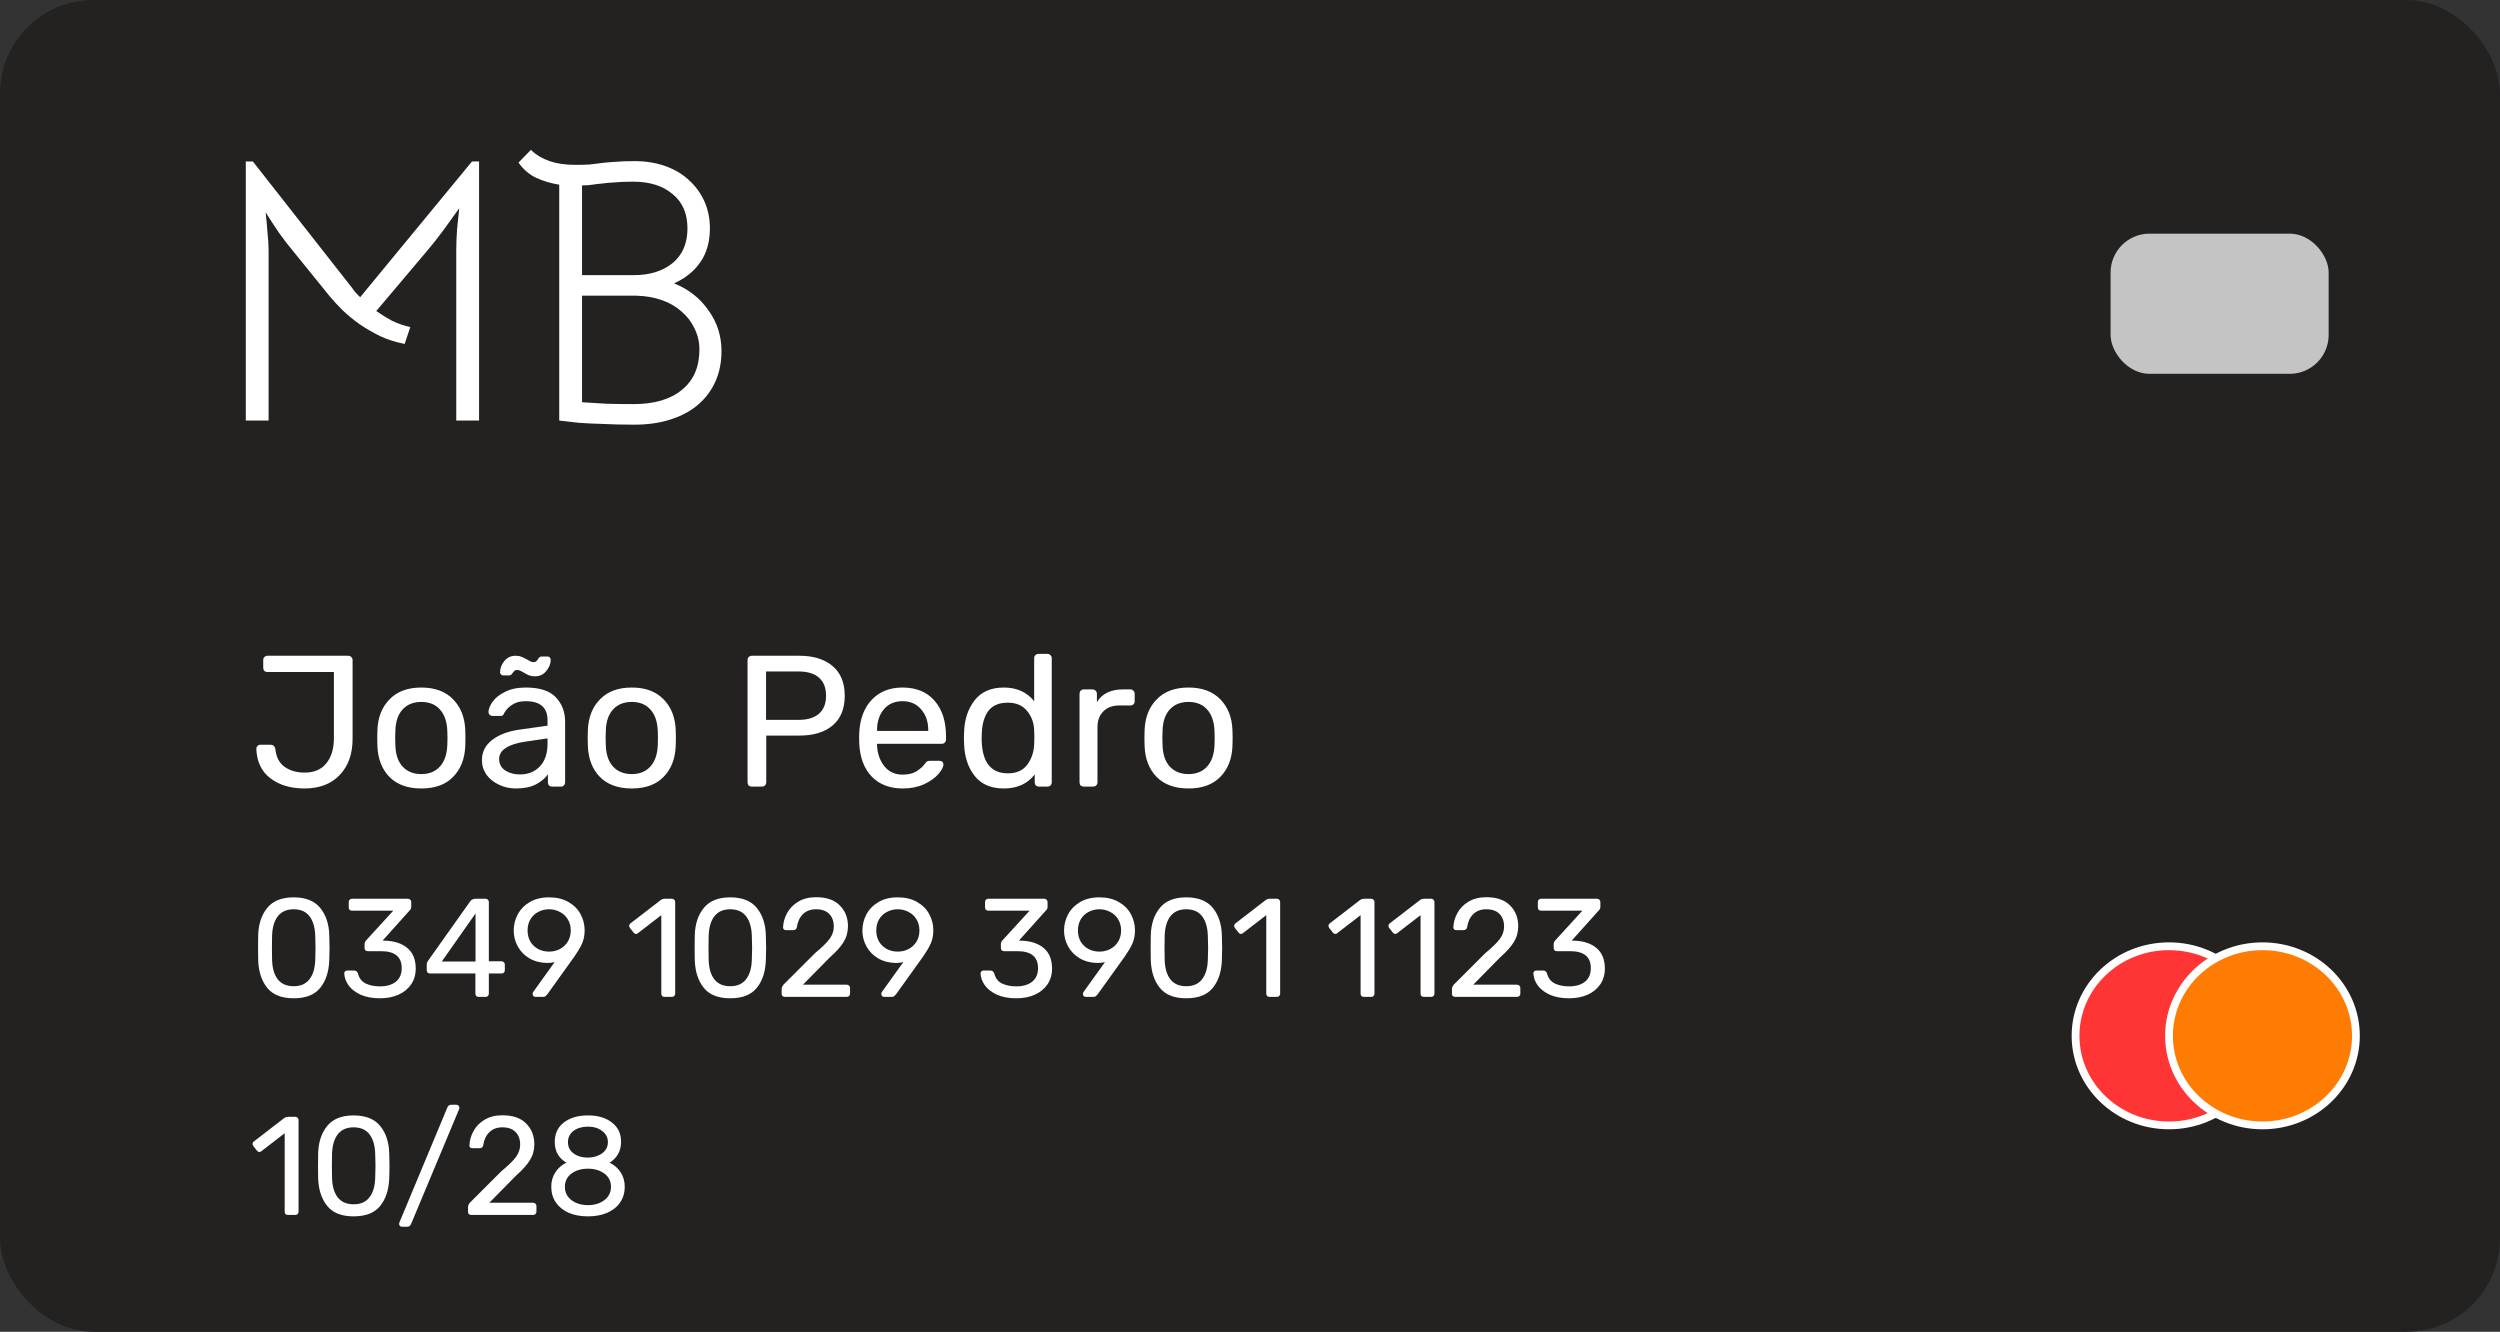 <svg width="321" height="171" viewBox="0 0 321 171" fill="none" xmlns="http://www.w3.org/2000/svg">
<rect x="0" y="0" width="321" height="171" fill="#333333" stroke="none"/>
<rect width="321" height="171" rx="12" fill="#242121"/>
<path d="M39.08 101.24C37.336 101.24 35.888 100.808 34.736 99.944C33.584 99.08 32.976 97.816 32.912 96.152C32.912 96.008 32.96 95.888 33.056 95.792C33.152 95.68 33.28 95.624 33.44 95.624H34.736C35.072 95.624 35.28 95.808 35.36 96.176C35.456 97.2 35.848 97.96 36.536 98.456C37.224 98.952 38.088 99.2 39.128 99.2C40.328 99.2 41.248 98.808 41.888 98.024C42.544 97.224 42.872 96.152 42.872 94.808V86.288H34.352C34.192 86.288 34.056 86.24 33.944 86.144C33.848 86.032 33.8 85.896 33.8 85.736V84.752C33.8 84.592 33.848 84.464 33.944 84.368C34.056 84.256 34.192 84.2 34.352 84.2H44.696C44.872 84.2 45.008 84.256 45.104 84.368C45.216 84.464 45.272 84.6 45.272 84.776V94.856C45.272 96.808 44.72 98.36 43.616 99.512C42.528 100.664 41.016 101.24 39.08 101.24ZM54.099 101.24C52.339 101.24 50.971 100.744 49.995 99.752C49.035 98.76 48.523 97.44 48.459 95.792L48.435 94.76L48.459 93.728C48.523 92.096 49.043 90.784 50.019 89.792C50.995 88.784 52.355 88.28 54.099 88.28C55.843 88.28 57.203 88.784 58.179 89.792C59.155 90.784 59.675 92.096 59.739 93.728C59.755 93.904 59.763 94.248 59.763 94.76C59.763 95.272 59.755 95.616 59.739 95.792C59.675 97.44 59.155 98.76 58.179 99.752C57.219 100.744 55.859 101.24 54.099 101.24ZM54.099 99.392C55.107 99.392 55.899 99.072 56.475 98.432C57.067 97.792 57.387 96.872 57.435 95.672C57.451 95.512 57.459 95.208 57.459 94.76C57.459 94.312 57.451 94.008 57.435 93.848C57.387 92.648 57.067 91.728 56.475 91.088C55.899 90.448 55.107 90.128 54.099 90.128C53.091 90.128 52.291 90.448 51.699 91.088C51.107 91.728 50.795 92.648 50.763 93.848L50.739 94.76L50.763 95.672C50.795 96.872 51.107 97.792 51.699 98.432C52.291 99.072 53.091 99.392 54.099 99.392ZM66.248 101.24C65.464 101.24 64.736 101.08 64.064 100.76C63.392 100.44 62.856 100.008 62.456 99.464C62.072 98.904 61.88 98.288 61.88 97.616C61.88 96.56 62.312 95.696 63.176 95.024C64.056 94.336 65.24 93.888 66.728 93.68L70.304 93.176V92.48C70.304 90.848 69.368 90.032 67.496 90.032C66.792 90.032 66.216 90.184 65.768 90.488C65.32 90.776 64.984 91.12 64.76 91.52C64.712 91.664 64.648 91.768 64.568 91.832C64.504 91.896 64.408 91.928 64.28 91.928H63.248C63.104 91.928 62.976 91.88 62.864 91.784C62.768 91.672 62.72 91.544 62.72 91.4C62.736 91.016 62.912 90.584 63.248 90.104C63.6 89.608 64.136 89.184 64.856 88.832C65.576 88.464 66.464 88.28 67.52 88.28C69.312 88.28 70.6 88.704 71.384 89.552C72.168 90.384 72.56 91.424 72.56 92.672V100.448C72.56 100.608 72.504 100.744 72.392 100.856C72.296 100.952 72.168 101 72.008 101H70.904C70.744 101 70.608 100.952 70.496 100.856C70.4 100.744 70.352 100.608 70.352 100.448V99.416C70 99.928 69.488 100.36 68.816 100.712C68.144 101.064 67.288 101.24 66.248 101.24ZM66.752 99.44C67.792 99.44 68.64 99.104 69.296 98.432C69.968 97.744 70.304 96.76 70.304 95.48V94.808L67.52 95.216C66.384 95.376 65.528 95.648 64.952 96.032C64.376 96.4 64.088 96.872 64.088 97.448C64.088 98.088 64.352 98.584 64.88 98.936C65.408 99.272 66.032 99.44 66.752 99.44ZM68.696 86.84C68.408 86.84 68.16 86.8 67.952 86.72C67.744 86.64 67.512 86.52 67.256 86.36C67.128 86.28 66.992 86.208 66.848 86.144C66.704 86.064 66.56 86.024 66.416 86.024C66.288 86.024 66.184 86.048 66.104 86.096C66.04 86.144 65.984 86.2 65.936 86.264C65.888 86.328 65.856 86.368 65.84 86.384C65.712 86.608 65.56 86.72 65.384 86.72H64.616C64.504 86.72 64.408 86.68 64.328 86.6C64.248 86.52 64.208 86.432 64.208 86.336C64.208 85.808 64.392 85.32 64.76 84.872C65.128 84.424 65.608 84.2 66.2 84.2C66.488 84.2 66.728 84.24 66.92 84.32C67.128 84.4 67.376 84.52 67.664 84.68C67.696 84.696 67.8 84.752 67.976 84.848C68.152 84.96 68.336 85.016 68.528 85.016C68.672 85.016 68.776 84.984 68.84 84.92C68.92 84.856 69 84.76 69.08 84.632C69.144 84.52 69.208 84.44 69.272 84.392C69.336 84.328 69.424 84.296 69.536 84.296H70.304C70.432 84.296 70.528 84.336 70.592 84.416C70.672 84.496 70.712 84.592 70.712 84.704C70.712 85.216 70.52 85.704 70.136 86.168C69.768 86.616 69.288 86.84 68.696 86.84ZM81.122 101.24C79.362 101.24 77.994 100.744 77.018 99.752C76.058 98.76 75.546 97.44 75.482 95.792L75.458 94.76L75.482 93.728C75.546 92.096 76.066 90.784 77.042 89.792C78.018 88.784 79.378 88.28 81.122 88.28C82.866 88.28 84.226 88.784 85.202 89.792C86.178 90.784 86.698 92.096 86.762 93.728C86.778 93.904 86.786 94.248 86.786 94.76C86.786 95.272 86.778 95.616 86.762 95.792C86.698 97.44 86.178 98.76 85.202 99.752C84.242 100.744 82.882 101.24 81.122 101.24ZM81.122 99.392C82.13 99.392 82.922 99.072 83.498 98.432C84.09 97.792 84.41 96.872 84.458 95.672C84.474 95.512 84.482 95.208 84.482 94.76C84.482 94.312 84.474 94.008 84.458 93.848C84.41 92.648 84.09 91.728 83.498 91.088C82.922 90.448 82.13 90.128 81.122 90.128C80.114 90.128 79.314 90.448 78.722 91.088C78.13 91.728 77.818 92.648 77.786 93.848L77.762 94.76L77.786 95.672C77.818 96.872 78.13 97.792 78.722 98.432C79.314 99.072 80.114 99.392 81.122 99.392ZM96.538 101C96.378 101 96.242 100.952 96.13 100.856C96.034 100.744 95.986 100.608 95.986 100.448V84.776C95.986 84.6 96.034 84.464 96.13 84.368C96.242 84.256 96.378 84.2 96.538 84.2H102.634C104.442 84.2 105.866 84.64 106.906 85.52C107.946 86.4 108.466 87.672 108.466 89.336C108.466 91 107.946 92.272 106.906 93.152C105.882 94.016 104.458 94.448 102.634 94.448H98.386V100.448C98.386 100.608 98.33 100.744 98.218 100.856C98.106 100.952 97.97 101 97.81 101H96.538ZM102.514 92.432C103.682 92.432 104.562 92.168 105.154 91.64C105.762 91.112 106.066 90.344 106.066 89.336C106.066 88.328 105.77 87.56 105.178 87.032C104.586 86.488 103.698 86.216 102.514 86.216H98.362V92.432H102.514ZM115.901 101.24C114.253 101.24 112.933 100.736 111.941 99.728C110.965 98.704 110.429 97.312 110.333 95.552L110.309 94.736L110.333 93.944C110.445 92.216 110.989 90.84 111.965 89.816C112.957 88.792 114.261 88.28 115.877 88.28C117.653 88.28 119.029 88.848 120.005 89.984C120.981 91.104 121.469 92.624 121.469 94.544V94.952C121.469 95.112 121.413 95.248 121.301 95.36C121.205 95.456 121.077 95.504 120.917 95.504H112.613V95.72C112.661 96.76 112.973 97.648 113.549 98.384C114.141 99.104 114.917 99.464 115.877 99.464C116.613 99.464 117.213 99.32 117.677 99.032C118.157 98.728 118.509 98.416 118.733 98.096C118.877 97.904 118.981 97.792 119.045 97.76C119.125 97.712 119.261 97.688 119.453 97.688H120.629C120.773 97.688 120.893 97.728 120.989 97.808C121.085 97.888 121.133 98 121.133 98.144C121.133 98.496 120.909 98.92 120.461 99.416C120.029 99.912 119.413 100.344 118.613 100.712C117.829 101.064 116.925 101.24 115.901 101.24ZM119.189 93.848V93.776C119.189 92.672 118.885 91.776 118.277 91.088C117.685 90.384 116.885 90.032 115.877 90.032C114.869 90.032 114.069 90.384 113.477 91.088C112.901 91.776 112.613 92.672 112.613 93.776V93.848H119.189ZM128.898 101.24C127.235 101.24 125.979 100.696 125.131 99.608C124.283 98.52 123.835 97.144 123.787 95.48L123.763 94.76L123.787 94.04C123.835 92.392 124.283 91.024 125.131 89.936C125.979 88.832 127.235 88.28 128.898 88.28C130.547 88.28 131.843 88.864 132.787 90.032V84.512C132.787 84.352 132.835 84.224 132.931 84.128C133.043 84.016 133.179 83.96 133.339 83.96H134.491C134.651 83.96 134.779 84.016 134.875 84.128C134.987 84.224 135.043 84.352 135.043 84.512V100.448C135.043 100.608 134.987 100.744 134.875 100.856C134.779 100.952 134.651 101 134.491 101H133.411C133.251 101 133.115 100.952 133.003 100.856C132.907 100.744 132.859 100.608 132.859 100.448V99.44C131.931 100.64 130.611 101.24 128.898 101.24ZM129.403 99.296C130.507 99.296 131.331 98.936 131.875 98.216C132.435 97.48 132.739 96.608 132.787 95.6C132.803 95.424 132.811 95.12 132.811 94.688C132.811 94.24 132.803 93.928 132.787 93.752C132.755 92.808 132.451 91.984 131.875 91.28C131.299 90.576 130.475 90.224 129.403 90.224C128.267 90.224 127.435 90.576 126.907 91.28C126.395 91.984 126.115 92.912 126.067 94.064L126.043 94.76C126.043 97.784 127.163 99.296 129.403 99.296ZM139.164 101C139.004 101 138.868 100.952 138.756 100.856C138.66 100.744 138.612 100.608 138.612 100.448V89.096C138.612 88.936 138.66 88.8 138.756 88.688C138.868 88.576 139.004 88.52 139.164 88.52H140.268C140.428 88.52 140.564 88.576 140.676 88.688C140.788 88.8 140.844 88.936 140.844 89.096V90.152C141.5 89.064 142.62 88.52 144.204 88.52H145.14C145.3 88.52 145.428 88.576 145.524 88.688C145.636 88.784 145.692 88.912 145.692 89.072V90.056C145.692 90.216 145.636 90.344 145.524 90.44C145.428 90.536 145.3 90.584 145.14 90.584H143.7C142.836 90.584 142.156 90.84 141.66 91.352C141.164 91.848 140.916 92.528 140.916 93.392V100.448C140.916 100.608 140.86 100.744 140.748 100.856C140.636 100.952 140.5 101 140.34 101H139.164ZM152.607 101.24C150.847 101.24 149.479 100.744 148.503 99.752C147.543 98.76 147.031 97.44 146.967 95.792L146.943 94.76L146.967 93.728C147.031 92.096 147.551 90.784 148.527 89.792C149.503 88.784 150.863 88.28 152.607 88.28C154.351 88.28 155.711 88.784 156.687 89.792C157.663 90.784 158.183 92.096 158.247 93.728C158.263 93.904 158.271 94.248 158.271 94.76C158.271 95.272 158.263 95.616 158.247 95.792C158.183 97.44 157.663 98.76 156.687 99.752C155.727 100.744 154.367 101.24 152.607 101.24ZM152.607 99.392C153.615 99.392 154.407 99.072 154.983 98.432C155.575 97.792 155.895 96.872 155.943 95.672C155.959 95.512 155.967 95.208 155.967 94.76C155.967 94.312 155.959 94.008 155.943 93.848C155.895 92.648 155.575 91.728 154.983 91.088C154.407 90.448 153.615 90.128 152.607 90.128C151.599 90.128 150.799 90.448 150.207 91.088C149.615 91.728 149.303 92.648 149.271 93.848L149.247 94.76L149.271 95.672C149.303 96.872 149.615 97.792 150.207 98.432C150.799 99.072 151.599 99.392 152.607 99.392Z" fill="white"/>
<path d="M37.706 128.18C36.158 128.18 35.024 127.73 34.304 126.83C33.584 125.93 33.2 124.748 33.152 123.284C33.14 122.96 33.134 122.438 33.134 121.718C33.134 120.974 33.14 120.434 33.152 120.098C33.188 118.658 33.572 117.488 34.304 116.588C35.036 115.676 36.17 115.22 37.706 115.22C39.254 115.22 40.394 115.676 41.126 116.588C41.858 117.488 42.242 118.658 42.278 120.098C42.302 120.77 42.314 121.31 42.314 121.718C42.314 122.114 42.302 122.636 42.278 123.284C42.23 124.748 41.846 125.93 41.126 126.83C40.406 127.73 39.266 128.18 37.706 128.18ZM37.706 126.632C38.606 126.632 39.284 126.332 39.74 125.732C40.208 125.132 40.454 124.286 40.478 123.194C40.502 122.498 40.514 121.994 40.514 121.682C40.514 121.346 40.502 120.854 40.478 120.206C40.454 119.126 40.214 118.28 39.758 117.668C39.302 117.056 38.618 116.75 37.706 116.75C36.806 116.75 36.122 117.056 35.654 117.668C35.198 118.28 34.958 119.126 34.934 120.206L34.916 121.682L34.934 123.194C34.958 124.286 35.198 125.132 35.654 125.732C36.122 126.332 36.806 126.632 37.706 126.632ZM48.79 128.18C47.842 128.18 47.02 128.03 46.324 127.73C45.64 127.418 45.118 127.016 44.758 126.524C44.41 126.032 44.224 125.516 44.2 124.976C44.2 124.868 44.236 124.784 44.308 124.724C44.38 124.652 44.47 124.616 44.578 124.616H45.46C45.712 124.616 45.88 124.748 45.964 125.012C46.12 125.612 46.456 126.038 46.972 126.29C47.488 126.53 48.094 126.65 48.79 126.65C49.642 126.65 50.32 126.452 50.824 126.056C51.328 125.648 51.58 125.066 51.58 124.31C51.58 122.858 50.698 122.132 48.934 122.132H47.224C47.104 122.132 47.002 122.096 46.918 122.024C46.846 121.94 46.81 121.838 46.81 121.718V121.232C46.81 121.064 46.876 120.902 47.008 120.746L50.5 116.93H45.19C45.07 116.93 44.968 116.894 44.884 116.822C44.812 116.738 44.776 116.636 44.776 116.516V115.832C44.776 115.712 44.812 115.61 44.884 115.526C44.968 115.442 45.07 115.4 45.19 115.4H52.372C52.504 115.4 52.606 115.442 52.678 115.526C52.762 115.598 52.804 115.7 52.804 115.832V116.48C52.804 116.624 52.738 116.762 52.606 116.894L49.132 120.764L49.42 120.782C50.644 120.818 51.61 121.136 52.318 121.736C53.026 122.336 53.38 123.212 53.38 124.364C53.38 125.144 53.182 125.822 52.786 126.398C52.39 126.974 51.844 127.418 51.148 127.73C50.452 128.03 49.666 128.18 48.79 128.18ZM61.454 128C61.334 128 61.232 127.964 61.148 127.892C61.076 127.808 61.04 127.706 61.04 127.586V124.994H55.208C55.088 124.994 54.986 124.958 54.902 124.886C54.83 124.802 54.794 124.7 54.794 124.58V123.86C54.794 123.68 54.86 123.5 54.992 123.32L60.392 115.706C60.452 115.61 60.542 115.538 60.662 115.49C60.782 115.43 60.914 115.4 61.058 115.4H62.354C62.474 115.4 62.57 115.442 62.642 115.526C62.726 115.598 62.768 115.694 62.768 115.814V123.428H64.388C64.508 123.428 64.61 123.47 64.694 123.554C64.778 123.626 64.82 123.722 64.82 123.842V124.58C64.82 124.7 64.778 124.802 64.694 124.886C64.622 124.958 64.526 124.994 64.406 124.994H62.768V127.586C62.768 127.706 62.726 127.808 62.642 127.892C62.57 127.964 62.474 128 62.354 128H61.454ZM61.058 123.464V117.29L56.72 123.464H61.058ZM68.749 128C68.641 128 68.551 127.964 68.479 127.892C68.419 127.808 68.389 127.712 68.389 127.604C68.389 127.52 68.413 127.442 68.461 127.37L71.215 123.536C70.927 123.608 70.603 123.644 70.243 123.644C69.391 123.632 68.635 123.434 67.975 123.05C67.327 122.666 66.829 122.156 66.481 121.52C66.133 120.884 65.959 120.206 65.959 119.486C65.959 118.766 66.127 118.082 66.463 117.434C66.811 116.774 67.327 116.24 68.011 115.832C68.695 115.424 69.523 115.22 70.495 115.22C71.467 115.22 72.295 115.418 72.979 115.814C73.675 116.21 74.197 116.732 74.545 117.38C74.893 118.028 75.067 118.718 75.067 119.45C75.067 120.098 74.953 120.674 74.725 121.178C74.497 121.67 74.179 122.21 73.771 122.798L70.297 127.64C70.213 127.748 70.129 127.838 70.045 127.91C69.973 127.97 69.865 128 69.721 128H68.749ZM70.495 122.186C70.999 122.186 71.461 122.078 71.881 121.862C72.313 121.634 72.655 121.316 72.907 120.908C73.159 120.488 73.285 120.008 73.285 119.468C73.285 118.928 73.159 118.454 72.907 118.046C72.655 117.626 72.313 117.308 71.881 117.092C71.461 116.864 70.999 116.75 70.495 116.75C69.991 116.75 69.529 116.864 69.109 117.092C68.689 117.308 68.353 117.626 68.101 118.046C67.861 118.454 67.741 118.928 67.741 119.468C67.741 120.008 67.861 120.488 68.101 120.908C68.353 121.316 68.689 121.634 69.109 121.862C69.529 122.078 69.991 122.186 70.495 122.186ZM85.325 128C85.205 128 85.103 127.964 85.019 127.892C84.947 127.808 84.911 127.706 84.911 127.586V117.506L81.923 119.81C81.839 119.882 81.749 119.918 81.653 119.918C81.545 119.918 81.443 119.858 81.347 119.738L80.879 119.144C80.819 119.06 80.789 118.976 80.789 118.892C80.789 118.748 80.849 118.634 80.969 118.55L84.893 115.526C85.025 115.442 85.181 115.4 85.361 115.4H86.279C86.399 115.4 86.495 115.442 86.567 115.526C86.651 115.598 86.693 115.694 86.693 115.814V127.586C86.693 127.706 86.651 127.808 86.567 127.892C86.495 127.964 86.399 128 86.279 128H85.325ZM93.763 128.18C92.215 128.18 91.081 127.73 90.361 126.83C89.641 125.93 89.257 124.748 89.209 123.284C89.197 122.96 89.191 122.438 89.191 121.718C89.191 120.974 89.197 120.434 89.209 120.098C89.245 118.658 89.629 117.488 90.361 116.588C91.093 115.676 92.227 115.22 93.763 115.22C95.311 115.22 96.451 115.676 97.183 116.588C97.915 117.488 98.299 118.658 98.335 120.098C98.359 120.77 98.371 121.31 98.371 121.718C98.371 122.114 98.359 122.636 98.335 123.284C98.287 124.748 97.903 125.93 97.183 126.83C96.463 127.73 95.323 128.18 93.763 128.18ZM93.763 126.632C94.663 126.632 95.341 126.332 95.797 125.732C96.265 125.132 96.511 124.286 96.535 123.194C96.559 122.498 96.571 121.994 96.571 121.682C96.571 121.346 96.559 120.854 96.535 120.206C96.511 119.126 96.271 118.28 95.815 117.668C95.359 117.056 94.675 116.75 93.763 116.75C92.863 116.75 92.179 117.056 91.711 117.668C91.255 118.28 91.015 119.126 90.991 120.206L90.973 121.682L90.991 123.194C91.015 124.286 91.255 125.132 91.711 125.732C92.179 126.332 92.863 126.632 93.763 126.632ZM100.778 128C100.658 128 100.556 127.964 100.472 127.892C100.4 127.808 100.364 127.706 100.364 127.586V127.01C100.364 126.734 100.514 126.47 100.814 126.218L104.63 122.402C105.554 121.634 106.19 121.01 106.538 120.53C106.886 120.038 107.06 119.522 107.06 118.982C107.06 118.286 106.862 117.74 106.466 117.344C106.082 116.948 105.518 116.75 104.774 116.75C104.078 116.75 103.52 116.96 103.1 117.38C102.68 117.788 102.422 118.334 102.326 119.018C102.302 119.162 102.242 119.27 102.146 119.342C102.062 119.402 101.966 119.432 101.858 119.432H100.922C100.814 119.432 100.724 119.402 100.652 119.342C100.58 119.27 100.544 119.186 100.544 119.09C100.568 118.442 100.742 117.824 101.066 117.236C101.39 116.636 101.864 116.15 102.488 115.778C103.124 115.394 103.886 115.202 104.774 115.202C106.13 115.202 107.15 115.556 107.834 116.264C108.53 116.96 108.878 117.848 108.878 118.928C108.878 119.684 108.686 120.368 108.302 120.98C107.93 121.58 107.348 122.228 106.556 122.924L103.1 126.434H108.716C108.848 126.434 108.95 126.476 109.022 126.56C109.106 126.632 109.148 126.728 109.148 126.848V127.586C109.148 127.706 109.106 127.808 109.022 127.892C108.938 127.964 108.836 128 108.716 128H100.778ZM113.521 128C113.413 128 113.323 127.964 113.251 127.892C113.191 127.808 113.161 127.712 113.161 127.604C113.161 127.52 113.185 127.442 113.233 127.37L115.987 123.536C115.699 123.608 115.375 123.644 115.015 123.644C114.163 123.632 113.407 123.434 112.747 123.05C112.099 122.666 111.601 122.156 111.253 121.52C110.905 120.884 110.731 120.206 110.731 119.486C110.731 118.766 110.899 118.082 111.235 117.434C111.583 116.774 112.099 116.24 112.783 115.832C113.467 115.424 114.295 115.22 115.267 115.22C116.239 115.22 117.067 115.418 117.751 115.814C118.447 116.21 118.969 116.732 119.317 117.38C119.665 118.028 119.839 118.718 119.839 119.45C119.839 120.098 119.725 120.674 119.497 121.178C119.269 121.67 118.951 122.21 118.543 122.798L115.069 127.64C114.985 127.748 114.901 127.838 114.817 127.91C114.745 127.97 114.637 128 114.493 128H113.521ZM115.267 122.186C115.771 122.186 116.233 122.078 116.653 121.862C117.085 121.634 117.427 121.316 117.679 120.908C117.931 120.488 118.057 120.008 118.057 119.468C118.057 118.928 117.931 118.454 117.679 118.046C117.427 117.626 117.085 117.308 116.653 117.092C116.233 116.864 115.771 116.75 115.267 116.75C114.763 116.75 114.301 116.864 113.881 117.092C113.461 117.308 113.125 117.626 112.873 118.046C112.633 118.454 112.513 118.928 112.513 119.468C112.513 120.008 112.633 120.488 112.873 120.908C113.125 121.316 113.461 121.634 113.881 121.862C114.301 122.078 114.763 122.186 115.267 122.186ZM130.493 128.18C129.545 128.18 128.723 128.03 128.027 127.73C127.343 127.418 126.821 127.016 126.461 126.524C126.113 126.032 125.927 125.516 125.903 124.976C125.903 124.868 125.939 124.784 126.011 124.724C126.083 124.652 126.173 124.616 126.281 124.616H127.163C127.415 124.616 127.583 124.748 127.667 125.012C127.823 125.612 128.159 126.038 128.675 126.29C129.191 126.53 129.797 126.65 130.493 126.65C131.345 126.65 132.023 126.452 132.527 126.056C133.031 125.648 133.283 125.066 133.283 124.31C133.283 122.858 132.401 122.132 130.637 122.132H128.927C128.807 122.132 128.705 122.096 128.621 122.024C128.549 121.94 128.513 121.838 128.513 121.718V121.232C128.513 121.064 128.579 120.902 128.711 120.746L132.203 116.93H126.893C126.773 116.93 126.671 116.894 126.587 116.822C126.515 116.738 126.479 116.636 126.479 116.516V115.832C126.479 115.712 126.515 115.61 126.587 115.526C126.671 115.442 126.773 115.4 126.893 115.4H134.075C134.207 115.4 134.309 115.442 134.381 115.526C134.465 115.598 134.507 115.7 134.507 115.832V116.48C134.507 116.624 134.441 116.762 134.309 116.894L130.835 120.764L131.123 120.782C132.347 120.818 133.313 121.136 134.021 121.736C134.729 122.336 135.083 123.212 135.083 124.364C135.083 125.144 134.885 125.822 134.489 126.398C134.093 126.974 133.547 127.418 132.851 127.73C132.155 128.03 131.369 128.18 130.493 128.18ZM139.413 128C139.305 128 139.215 127.964 139.143 127.892C139.083 127.808 139.053 127.712 139.053 127.604C139.053 127.52 139.077 127.442 139.125 127.37L141.879 123.536C141.591 123.608 141.267 123.644 140.907 123.644C140.055 123.632 139.299 123.434 138.639 123.05C137.991 122.666 137.493 122.156 137.145 121.52C136.797 120.884 136.623 120.206 136.623 119.486C136.623 118.766 136.791 118.082 137.127 117.434C137.475 116.774 137.991 116.24 138.675 115.832C139.359 115.424 140.187 115.22 141.159 115.22C142.131 115.22 142.959 115.418 143.643 115.814C144.339 116.21 144.861 116.732 145.209 117.38C145.557 118.028 145.731 118.718 145.731 119.45C145.731 120.098 145.617 120.674 145.389 121.178C145.161 121.67 144.843 122.21 144.435 122.798L140.961 127.64C140.877 127.748 140.793 127.838 140.709 127.91C140.637 127.97 140.529 128 140.385 128H139.413ZM141.159 122.186C141.663 122.186 142.125 122.078 142.545 121.862C142.977 121.634 143.319 121.316 143.571 120.908C143.823 120.488 143.949 120.008 143.949 119.468C143.949 118.928 143.823 118.454 143.571 118.046C143.319 117.626 142.977 117.308 142.545 117.092C142.125 116.864 141.663 116.75 141.159 116.75C140.655 116.75 140.193 116.864 139.773 117.092C139.353 117.308 139.017 117.626 138.765 118.046C138.525 118.454 138.405 118.928 138.405 119.468C138.405 120.008 138.525 120.488 138.765 120.908C139.017 121.316 139.353 121.634 139.773 121.862C140.193 122.078 140.655 122.186 141.159 122.186ZM152.315 128.18C150.767 128.18 149.633 127.73 148.913 126.83C148.193 125.93 147.809 124.748 147.761 123.284C147.749 122.96 147.743 122.438 147.743 121.718C147.743 120.974 147.749 120.434 147.761 120.098C147.797 118.658 148.181 117.488 148.913 116.588C149.645 115.676 150.779 115.22 152.315 115.22C153.863 115.22 155.003 115.676 155.735 116.588C156.467 117.488 156.851 118.658 156.887 120.098C156.911 120.77 156.923 121.31 156.923 121.718C156.923 122.114 156.911 122.636 156.887 123.284C156.839 124.748 156.455 125.93 155.735 126.83C155.015 127.73 153.875 128.18 152.315 128.18ZM152.315 126.632C153.215 126.632 153.893 126.332 154.349 125.732C154.817 125.132 155.063 124.286 155.087 123.194C155.111 122.498 155.123 121.994 155.123 121.682C155.123 121.346 155.111 120.854 155.087 120.206C155.063 119.126 154.823 118.28 154.367 117.668C153.911 117.056 153.227 116.75 152.315 116.75C151.415 116.75 150.731 117.056 150.263 117.668C149.807 118.28 149.567 119.126 149.543 120.206L149.525 121.682L149.543 123.194C149.567 124.286 149.807 125.132 150.263 125.732C150.731 126.332 151.415 126.632 152.315 126.632ZM163.003 128C162.883 128 162.781 127.964 162.697 127.892C162.625 127.808 162.589 127.706 162.589 127.586V117.506L159.601 119.81C159.517 119.882 159.427 119.918 159.331 119.918C159.223 119.918 159.121 119.858 159.025 119.738L158.557 119.144C158.497 119.06 158.467 118.976 158.467 118.892C158.467 118.748 158.527 118.634 158.647 118.55L162.571 115.526C162.703 115.442 162.859 115.4 163.039 115.4H163.957C164.077 115.4 164.173 115.442 164.245 115.526C164.329 115.598 164.371 115.694 164.371 115.814V127.586C164.371 127.706 164.329 127.808 164.245 127.892C164.173 127.964 164.077 128 163.957 128H163.003ZM175.114 128C174.994 128 174.892 127.964 174.808 127.892C174.736 127.808 174.7 127.706 174.7 127.586V117.506L171.712 119.81C171.628 119.882 171.538 119.918 171.442 119.918C171.334 119.918 171.232 119.858 171.136 119.738L170.668 119.144C170.608 119.06 170.578 118.976 170.578 118.892C170.578 118.748 170.638 118.634 170.758 118.55L174.682 115.526C174.814 115.442 174.97 115.4 175.15 115.4H176.068C176.188 115.4 176.284 115.442 176.356 115.526C176.44 115.598 176.482 115.694 176.482 115.814V127.586C176.482 127.706 176.44 127.808 176.356 127.892C176.284 127.964 176.188 128 176.068 128H175.114ZM182.814 128C182.694 128 182.592 127.964 182.508 127.892C182.436 127.808 182.4 127.706 182.4 127.586V117.506L179.412 119.81C179.328 119.882 179.238 119.918 179.142 119.918C179.034 119.918 178.932 119.858 178.836 119.738L178.368 119.144C178.308 119.06 178.278 118.976 178.278 118.892C178.278 118.748 178.338 118.634 178.458 118.55L182.382 115.526C182.514 115.442 182.67 115.4 182.85 115.4H183.768C183.888 115.4 183.984 115.442 184.056 115.526C184.14 115.598 184.182 115.694 184.182 115.814V127.586C184.182 127.706 184.14 127.808 184.056 127.892C183.984 127.964 183.888 128 183.768 128H182.814ZM186.841 128C186.721 128 186.619 127.964 186.535 127.892C186.463 127.808 186.427 127.706 186.427 127.586V127.01C186.427 126.734 186.577 126.47 186.877 126.218L190.693 122.402C191.617 121.634 192.253 121.01 192.601 120.53C192.949 120.038 193.123 119.522 193.123 118.982C193.123 118.286 192.925 117.74 192.529 117.344C192.145 116.948 191.581 116.75 190.837 116.75C190.141 116.75 189.583 116.96 189.163 117.38C188.743 117.788 188.485 118.334 188.389 119.018C188.365 119.162 188.305 119.27 188.209 119.342C188.125 119.402 188.029 119.432 187.921 119.432H186.985C186.877 119.432 186.787 119.402 186.715 119.342C186.643 119.27 186.607 119.186 186.607 119.09C186.631 118.442 186.805 117.824 187.129 117.236C187.453 116.636 187.927 116.15 188.551 115.778C189.187 115.394 189.949 115.202 190.837 115.202C192.193 115.202 193.213 115.556 193.897 116.264C194.593 116.96 194.941 117.848 194.941 118.928C194.941 119.684 194.749 120.368 194.365 120.98C193.993 121.58 193.411 122.228 192.619 122.924L189.163 126.434H194.779C194.911 126.434 195.013 126.476 195.085 126.56C195.169 126.632 195.211 126.728 195.211 126.848V127.586C195.211 127.706 195.169 127.808 195.085 127.892C195.001 127.964 194.899 128 194.779 128H186.841ZM201.473 128.18C200.525 128.18 199.703 128.03 199.007 127.73C198.323 127.418 197.801 127.016 197.441 126.524C197.093 126.032 196.907 125.516 196.883 124.976C196.883 124.868 196.919 124.784 196.991 124.724C197.063 124.652 197.153 124.616 197.261 124.616H198.143C198.395 124.616 198.563 124.748 198.647 125.012C198.803 125.612 199.139 126.038 199.655 126.29C200.171 126.53 200.777 126.65 201.473 126.65C202.325 126.65 203.003 126.452 203.507 126.056C204.011 125.648 204.263 125.066 204.263 124.31C204.263 122.858 203.381 122.132 201.617 122.132H199.907C199.787 122.132 199.685 122.096 199.601 122.024C199.529 121.94 199.493 121.838 199.493 121.718V121.232C199.493 121.064 199.559 120.902 199.691 120.746L203.183 116.93H197.873C197.753 116.93 197.651 116.894 197.567 116.822C197.495 116.738 197.459 116.636 197.459 116.516V115.832C197.459 115.712 197.495 115.61 197.567 115.526C197.651 115.442 197.753 115.4 197.873 115.4H205.055C205.187 115.4 205.289 115.442 205.361 115.526C205.445 115.598 205.487 115.7 205.487 115.832V116.48C205.487 116.624 205.421 116.762 205.289 116.894L201.815 120.764L202.103 120.782C203.327 120.818 204.293 121.136 205.001 121.736C205.709 122.336 206.063 123.212 206.063 124.364C206.063 125.144 205.865 125.822 205.469 126.398C205.073 126.974 204.527 127.418 203.831 127.73C203.135 128.03 202.349 128.18 201.473 128.18Z" fill="white"/>
<path d="M51.96 44.16C50.808 43.936 49.752 43.6 48.792 43.152C47.832 42.672 46.952 42.16 46.152 41.616C45.352 41.04 44.632 40.448 43.992 39.84C43.352 39.2 42.792 38.592 42.312 38.016L37.608 32.208C37.064 31.568 36.472 30.8 35.832 29.904C35.224 29.008 34.648 28.128 34.104 27.264C34.2 28.064 34.28 28.912 34.344 29.808C34.44 30.672 34.488 31.472 34.488 32.208V54H31.56V20.736H32.472L45.24 37.008C45.464 37.36 45.8 37.744 46.248 38.16L60.6 20.736H61.512V54H58.584V32.208C58.584 31.408 58.616 30.512 58.68 29.52C58.776 28.496 58.872 27.568 58.968 26.736C58.296 27.664 57.592 28.64 56.856 29.664C56.12 30.656 55.448 31.504 54.84 32.208L48.312 39.936C48.952 40.384 49.624 40.8 50.328 41.184C51.064 41.536 51.848 41.808 52.68 42L51.96 44.16ZM81.454 20.688C82.894 20.688 84.206 20.896 85.39 21.312C86.574 21.728 87.582 22.32 88.414 23.088C89.278 23.856 89.95 24.768 90.43 25.824C90.91 26.88 91.15 28.048 91.15 29.328C91.15 31.056 90.734 32.512 89.902 33.696C89.102 34.848 87.982 35.744 86.542 36.384C88.398 37.12 89.87 38.272 90.958 39.84C92.078 41.376 92.638 43.12 92.638 45.072C92.638 46.512 92.382 47.808 91.87 48.96C91.358 50.112 90.622 51.104 89.662 51.936C88.702 52.768 87.518 53.408 86.11 53.856C84.734 54.304 83.182 54.528 81.454 54.528C79.918 54.528 78.558 54.496 77.374 54.432C76.19 54.4 75.182 54.352 74.35 54.288C73.39 54.192 72.542 54.096 71.806 54V23.712C70.782 23.552 69.806 23.264 68.878 22.848C67.982 22.432 67.214 21.776 66.574 20.88L68.158 19.248C68.83 19.888 69.63 20.368 70.558 20.688C71.486 21.008 72.59 21.168 73.87 21.168C74.606 21.168 75.23 21.152 75.742 21.12C76.254 21.056 76.766 20.992 77.278 20.928C77.79 20.864 78.35 20.816 78.958 20.784C79.598 20.72 80.43 20.688 81.454 20.688ZM74.734 37.968V51.648C75.662 51.712 76.702 51.776 77.854 51.84C79.006 51.872 80.158 51.888 81.31 51.888C83.998 51.888 86.078 51.28 87.55 50.064C89.054 48.848 89.806 47.12 89.806 44.88C89.806 43.92 89.598 43.024 89.182 42.192C88.798 41.36 88.254 40.64 87.55 40.032C86.846 39.392 85.998 38.896 85.006 38.544C84.014 38.192 82.926 38 81.742 37.968H81.55H74.734ZM81.31 23.328C80.286 23.328 79.47 23.36 78.862 23.424C78.254 23.456 77.726 23.504 77.278 23.568C76.862 23.6 76.462 23.648 76.078 23.712C75.694 23.776 75.246 23.808 74.734 23.808V35.328H81.406C83.422 35.328 85.07 34.816 86.35 33.792C87.63 32.736 88.27 31.248 88.27 29.328C88.27 27.408 87.63 25.936 86.35 24.912C85.102 23.856 83.422 23.328 81.31 23.328Z" fill="white"/>
<path d="M36.968 156C36.848 156 36.746 155.964 36.662 155.892C36.59 155.808 36.554 155.706 36.554 155.586V145.506L33.566 147.81C33.482 147.882 33.392 147.918 33.296 147.918C33.188 147.918 33.086 147.858 32.99 147.738L32.522 147.144C32.462 147.06 32.432 146.976 32.432 146.892C32.432 146.748 32.492 146.634 32.612 146.55L36.536 143.526C36.668 143.442 36.824 143.4 37.004 143.4H37.922C38.042 143.4 38.138 143.442 38.21 143.526C38.294 143.598 38.336 143.694 38.336 143.814V155.586C38.336 155.706 38.294 155.808 38.21 155.892C38.138 155.964 38.042 156 37.922 156H36.968ZM45.405 156.18C43.857 156.18 42.723 155.73 42.003 154.83C41.283 153.93 40.899 152.748 40.851 151.284C40.839 150.96 40.833 150.438 40.833 149.718C40.833 148.974 40.839 148.434 40.851 148.098C40.887 146.658 41.271 145.488 42.003 144.588C42.735 143.676 43.869 143.22 45.405 143.22C46.953 143.22 48.093 143.676 48.825 144.588C49.557 145.488 49.941 146.658 49.977 148.098C50.001 148.77 50.013 149.31 50.013 149.718C50.013 150.114 50.001 150.636 49.977 151.284C49.929 152.748 49.545 153.93 48.825 154.83C48.105 155.73 46.965 156.18 45.405 156.18ZM45.405 154.632C46.305 154.632 46.983 154.332 47.439 153.732C47.907 153.132 48.153 152.286 48.177 151.194C48.201 150.498 48.213 149.994 48.213 149.682C48.213 149.346 48.201 148.854 48.177 148.206C48.153 147.126 47.913 146.28 47.457 145.668C47.001 145.056 46.317 144.75 45.405 144.75C44.505 144.75 43.821 145.056 43.353 145.668C42.897 146.28 42.657 147.126 42.633 148.206L42.615 149.682L42.633 151.194C42.657 152.286 42.897 153.132 43.353 153.732C43.821 154.332 44.505 154.632 45.405 154.632ZM51.601 157.512C51.505 157.512 51.421 157.476 51.349 157.404C51.277 157.332 51.241 157.248 51.241 157.152C51.241 157.104 51.259 157.032 51.295 156.936L57.451 142.176C57.547 141.96 57.703 141.852 57.919 141.852H58.621C58.717 141.852 58.801 141.888 58.873 141.96C58.945 142.032 58.981 142.116 58.981 142.212C58.981 142.296 58.969 142.368 58.945 142.428L52.771 157.188C52.675 157.404 52.519 157.512 52.303 157.512H51.601ZM60.507 156C60.387 156 60.285 155.964 60.201 155.892C60.129 155.808 60.093 155.706 60.093 155.586V155.01C60.093 154.734 60.243 154.47 60.543 154.218L64.359 150.402C65.283 149.634 65.919 149.01 66.267 148.53C66.615 148.038 66.789 147.522 66.789 146.982C66.789 146.286 66.591 145.74 66.195 145.344C65.811 144.948 65.247 144.75 64.503 144.75C63.807 144.75 63.249 144.96 62.829 145.38C62.409 145.788 62.151 146.334 62.055 147.018C62.031 147.162 61.971 147.27 61.875 147.342C61.791 147.402 61.695 147.432 61.587 147.432H60.651C60.543 147.432 60.453 147.402 60.381 147.342C60.309 147.27 60.273 147.186 60.273 147.09C60.297 146.442 60.471 145.824 60.795 145.236C61.119 144.636 61.593 144.15 62.217 143.778C62.853 143.394 63.615 143.202 64.503 143.202C65.859 143.202 66.879 143.556 67.563 144.264C68.259 144.96 68.607 145.848 68.607 146.928C68.607 147.684 68.415 148.368 68.031 148.98C67.659 149.58 67.077 150.228 66.285 150.924L62.829 154.434H68.445C68.577 154.434 68.679 154.476 68.751 154.56C68.835 154.632 68.877 154.728 68.877 154.848V155.586C68.877 155.706 68.835 155.808 68.751 155.892C68.667 155.964 68.565 156 68.445 156H60.507ZM75.499 156.18C74.563 156.18 73.741 156.03 73.033 155.73C72.325 155.418 71.773 154.974 71.377 154.398C70.981 153.822 70.783 153.15 70.783 152.382C70.783 151.674 70.957 151.056 71.305 150.528C71.653 149.988 72.127 149.574 72.727 149.286C72.247 149.01 71.875 148.65 71.611 148.206C71.359 147.75 71.233 147.222 71.233 146.622C71.233 145.566 71.617 144.738 72.385 144.138C73.165 143.526 74.203 143.22 75.499 143.22C76.783 143.22 77.809 143.526 78.577 144.138C79.357 144.738 79.747 145.56 79.747 146.604C79.747 147.204 79.615 147.732 79.351 148.188C79.099 148.632 78.739 148.998 78.271 149.286C78.871 149.574 79.345 149.988 79.693 150.528C80.041 151.056 80.215 151.674 80.215 152.382C80.215 153.15 80.017 153.822 79.621 154.398C79.225 154.974 78.667 155.418 77.947 155.73C77.239 156.03 76.423 156.18 75.499 156.18ZM75.499 148.638C76.219 148.626 76.825 148.44 77.317 148.08C77.809 147.72 78.055 147.246 78.055 146.658C78.055 146.058 77.809 145.578 77.317 145.218C76.837 144.846 76.231 144.66 75.499 144.66C74.755 144.66 74.137 144.84 73.645 145.2C73.165 145.56 72.925 146.046 72.925 146.658C72.925 147.258 73.165 147.738 73.645 148.098C74.137 148.458 74.755 148.638 75.499 148.638ZM75.499 154.74C76.339 154.74 77.041 154.524 77.605 154.092C78.169 153.66 78.451 153.09 78.451 152.382C78.451 151.674 78.169 151.11 77.605 150.69C77.041 150.27 76.339 150.06 75.499 150.06C74.647 150.06 73.939 150.27 73.375 150.69C72.811 151.11 72.529 151.674 72.529 152.382C72.529 153.09 72.811 153.66 73.375 154.092C73.939 154.524 74.647 154.74 75.499 154.74Z" fill="white"/>
<rect x="271" y="30" width="28" height="18" rx="5" fill="#C4C4C4"/>
<path d="M290.5 133C290.5 139.332 285.147 144.5 278.5 144.5C271.853 144.5 266.5 139.332 266.5 133C266.5 126.668 271.853 121.5 278.5 121.5C285.147 121.5 290.5 126.668 290.5 133Z" fill="#FF3434" stroke="white"/>
<path d="M302.5 133C302.5 139.332 297.147 144.5 290.5 144.5C283.853 144.5 278.5 139.332 278.5 133C278.5 126.668 283.853 121.5 290.5 121.5C297.147 121.5 302.5 126.668 302.5 133Z" fill="#FF7C03" stroke="white"/>
</svg>
